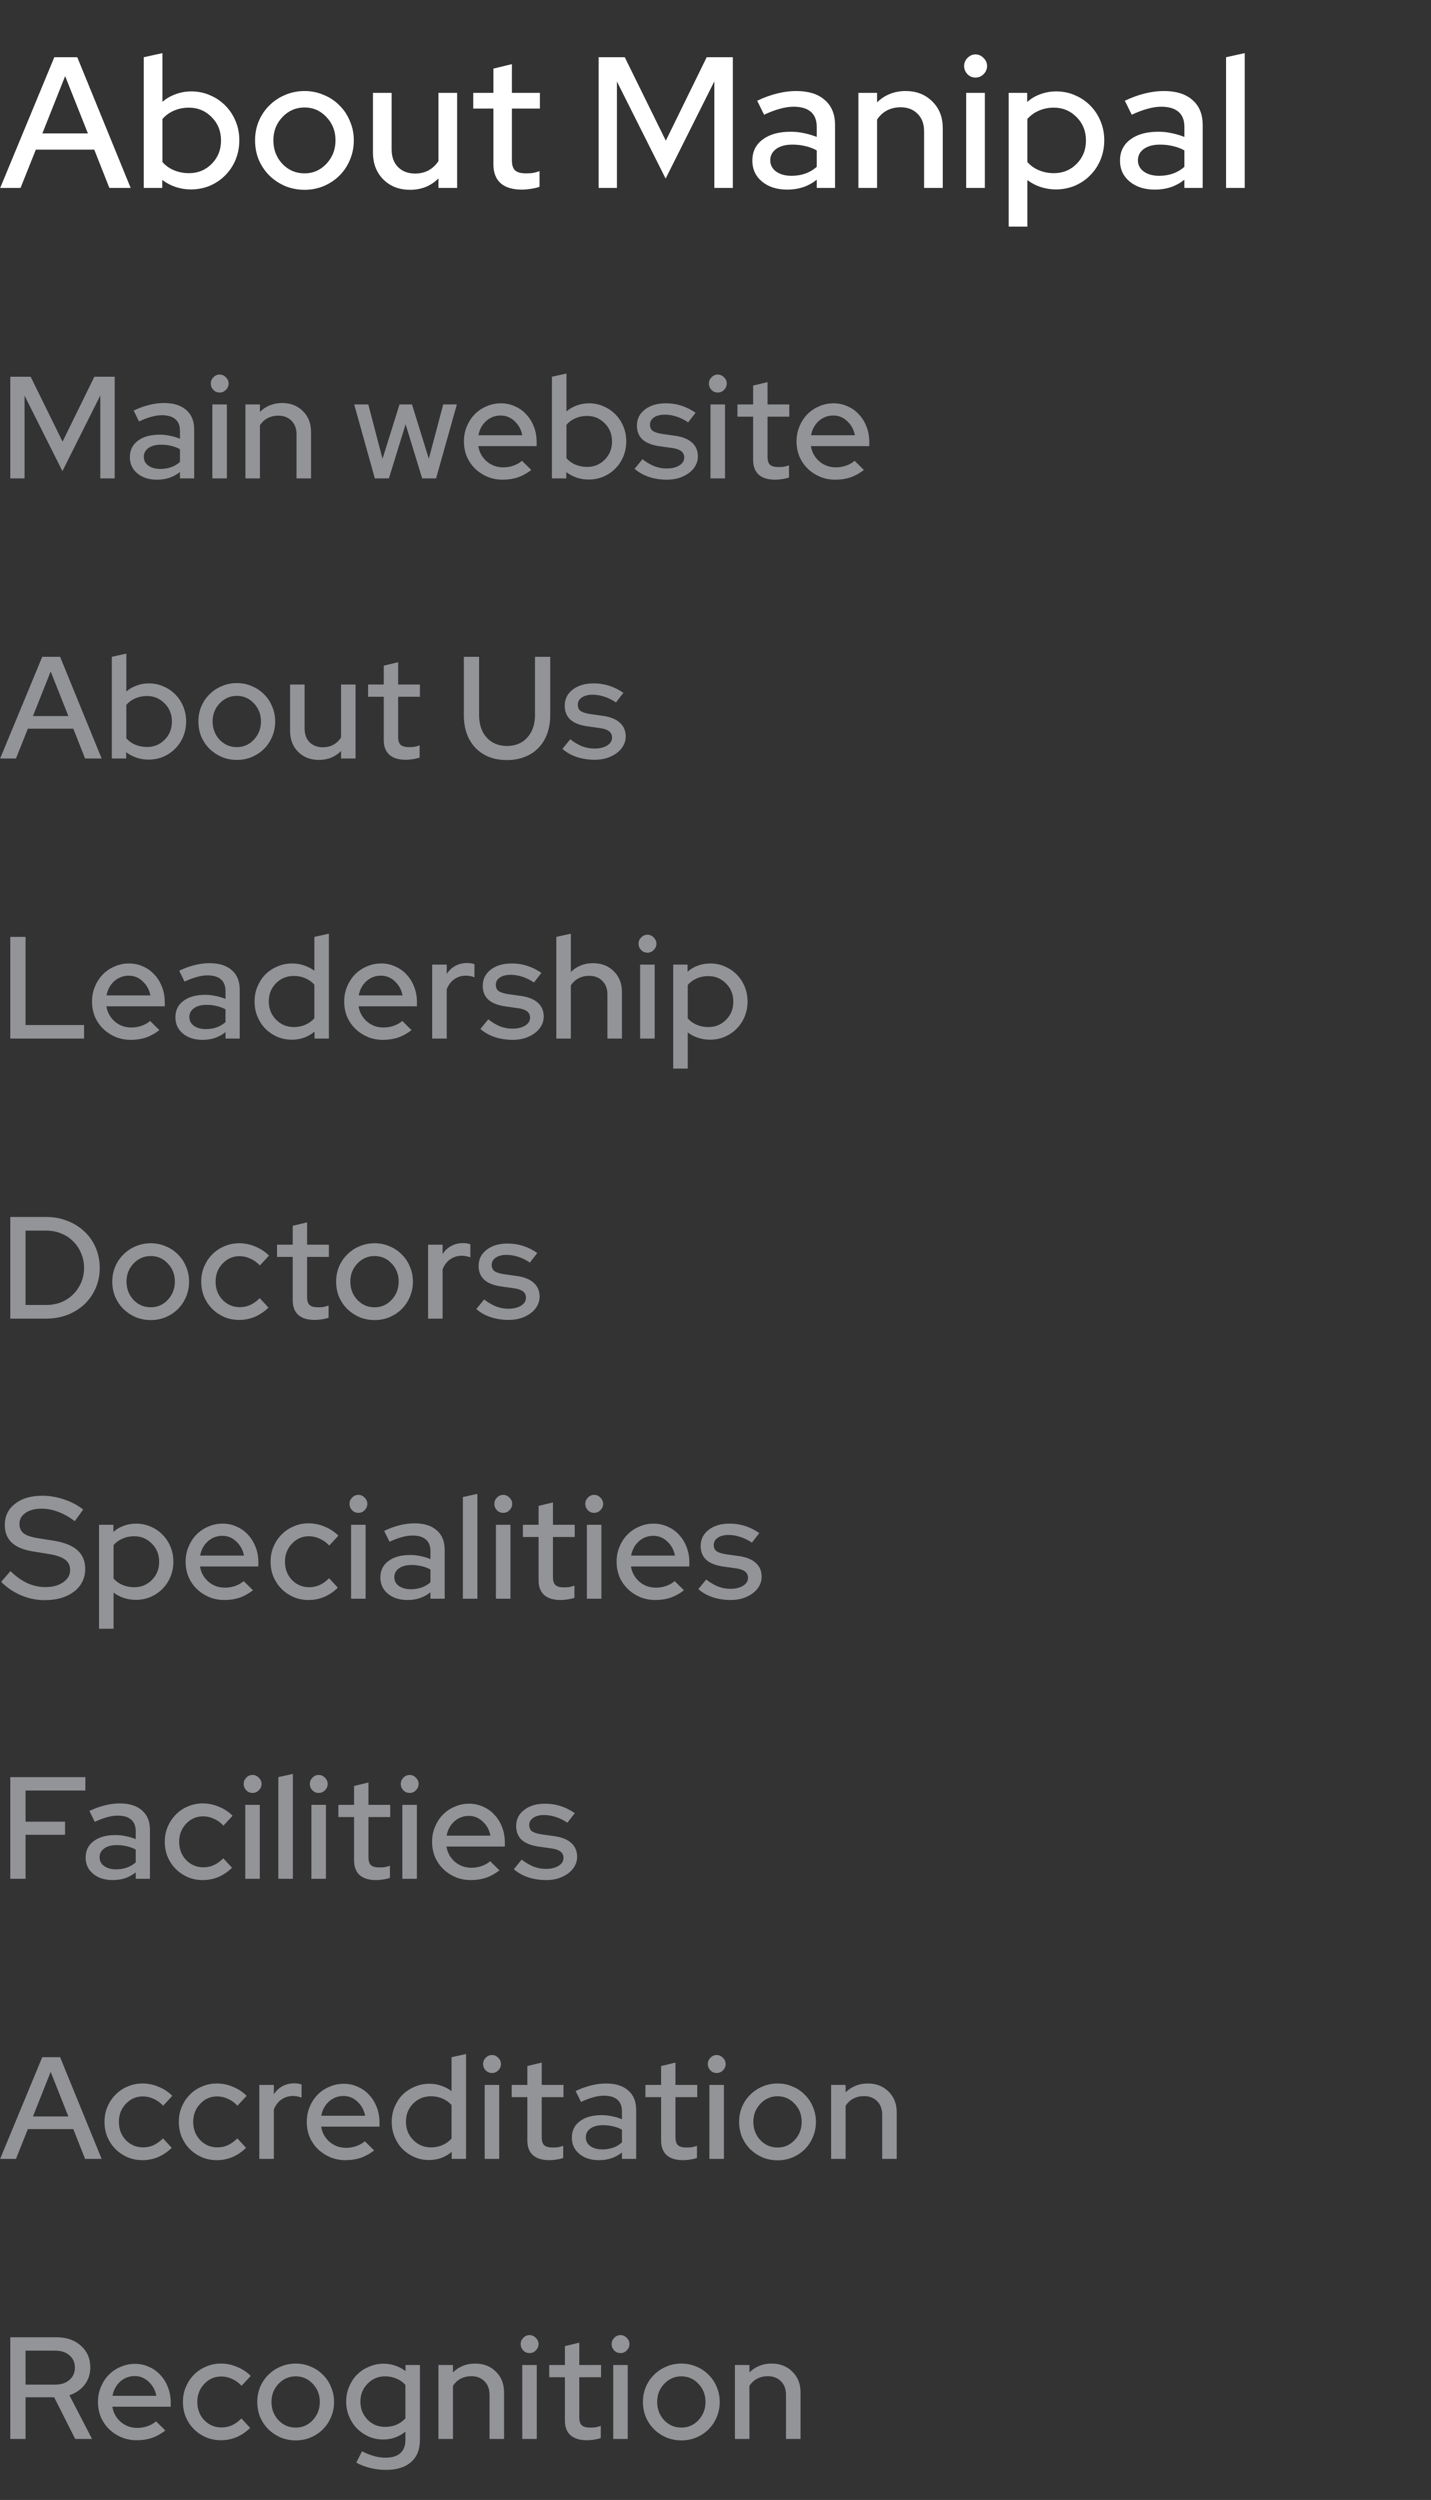 <svg width="138" height="241" viewBox="0 0 138 241" fill="none" xmlns="http://www.w3.org/2000/svg">
<rect x="0" y="0" width="138" height="241" fill="#333333" stroke="none"/>
<path d="M0.018 18.117L5.238 5.517H7.452L12.6 18.117H10.548L9.09 14.427H3.456L1.98 18.117H0.018ZM4.086 12.861H8.478L6.282 7.335L4.086 12.861ZM23.079 13.527C23.079 14.187 22.959 14.811 22.719 15.399C22.479 15.975 22.149 16.473 21.729 16.893C21.321 17.313 20.829 17.649 20.253 17.901C19.677 18.141 19.065 18.261 18.417 18.261C17.901 18.261 17.409 18.183 16.941 18.027C16.473 17.871 16.041 17.643 15.645 17.343V18.117H13.863V5.517L15.663 5.121V9.819C16.035 9.495 16.461 9.249 16.941 9.081C17.421 8.901 17.925 8.811 18.453 8.811C19.101 8.811 19.707 8.937 20.271 9.189C20.835 9.429 21.321 9.759 21.729 10.179C22.149 10.599 22.479 11.097 22.719 11.673C22.959 12.249 23.079 12.867 23.079 13.527ZM18.219 10.377C17.703 10.377 17.223 10.473 16.779 10.665C16.335 10.857 15.963 11.127 15.663 11.475V15.615C15.951 15.951 16.317 16.215 16.761 16.407C17.217 16.599 17.703 16.695 18.219 16.695C19.095 16.695 19.827 16.395 20.415 15.795C21.015 15.195 21.315 14.445 21.315 13.545C21.315 12.645 21.015 11.895 20.415 11.295C19.815 10.683 19.083 10.377 18.219 10.377ZM24.598 13.527C24.598 12.867 24.718 12.249 24.958 11.673C25.21 11.085 25.552 10.581 25.984 10.161C26.416 9.729 26.92 9.393 27.496 9.153C28.084 8.901 28.708 8.775 29.368 8.775C30.028 8.775 30.646 8.901 31.222 9.153C31.81 9.393 32.314 9.729 32.734 10.161C33.166 10.581 33.502 11.085 33.742 11.673C33.994 12.249 34.12 12.867 34.12 13.527C34.12 14.199 33.994 14.829 33.742 15.417C33.502 15.993 33.166 16.497 32.734 16.929C32.314 17.349 31.81 17.685 31.222 17.937C30.646 18.177 30.028 18.297 29.368 18.297C28.708 18.297 28.084 18.177 27.496 17.937C26.92 17.685 26.416 17.349 25.984 16.929C25.552 16.497 25.21 15.993 24.958 15.417C24.718 14.829 24.598 14.199 24.598 13.527ZM29.368 16.713C30.196 16.713 30.898 16.407 31.474 15.795C32.062 15.171 32.356 14.415 32.356 13.527C32.356 12.639 32.062 11.889 31.474 11.277C30.898 10.665 30.196 10.359 29.368 10.359C28.54 10.359 27.832 10.665 27.244 11.277C26.656 11.889 26.362 12.639 26.362 13.527C26.362 14.415 26.65 15.171 27.226 15.795C27.814 16.407 28.528 16.713 29.368 16.713ZM37.766 8.955V14.391C37.766 15.111 37.97 15.681 38.378 16.101C38.798 16.521 39.35 16.731 40.034 16.731C40.514 16.731 40.946 16.629 41.33 16.425C41.714 16.209 42.032 15.909 42.284 15.525V8.955H44.084V18.117H42.284V17.199C41.924 17.559 41.51 17.835 41.042 18.027C40.586 18.207 40.082 18.297 39.53 18.297C38.486 18.297 37.628 17.961 36.956 17.289C36.296 16.617 35.966 15.753 35.966 14.697V8.955H37.766ZM47.583 15.849V10.467H45.639V8.955H47.583V6.615L49.365 6.183V8.955H52.065V10.467H49.365V15.435C49.365 15.903 49.467 16.233 49.671 16.425C49.887 16.617 50.235 16.713 50.715 16.713C50.967 16.713 51.189 16.701 51.381 16.677C51.585 16.641 51.801 16.581 52.029 16.497V18.009C51.789 18.093 51.507 18.159 51.183 18.207C50.871 18.255 50.583 18.279 50.319 18.279C49.431 18.279 48.753 18.075 48.285 17.667C47.817 17.247 47.583 16.641 47.583 15.849ZM64.191 17.217L59.493 7.857V18.117H57.729V5.517H60.249L64.209 13.563L68.151 5.517H70.671V18.117H68.889V7.839L64.191 17.217ZM75.919 18.279C74.923 18.279 74.113 18.021 73.489 17.505C72.865 16.989 72.553 16.317 72.553 15.489C72.553 14.625 72.883 13.947 73.543 13.455C74.203 12.951 75.109 12.699 76.261 12.699C76.705 12.699 77.137 12.747 77.557 12.843C77.977 12.927 78.379 13.047 78.763 13.203V12.231C78.763 11.583 78.571 11.097 78.187 10.773C77.803 10.449 77.251 10.287 76.531 10.287C76.111 10.287 75.673 10.353 75.217 10.485C74.761 10.605 74.251 10.797 73.687 11.061L73.021 9.711C73.705 9.387 74.353 9.153 74.965 9.009C75.577 8.853 76.183 8.775 76.783 8.775C77.971 8.775 78.889 9.063 79.537 9.639C80.197 10.203 80.527 11.007 80.527 12.051V18.117H78.763V17.325C78.355 17.649 77.917 17.889 77.449 18.045C76.981 18.201 76.471 18.279 75.919 18.279ZM74.281 15.453C74.281 15.897 74.467 16.257 74.839 16.533C75.223 16.809 75.721 16.947 76.333 16.947C76.813 16.947 77.257 16.875 77.665 16.731C78.073 16.587 78.439 16.371 78.763 16.083V14.499C78.415 14.307 78.049 14.169 77.665 14.085C77.281 13.989 76.861 13.941 76.405 13.941C75.757 13.941 75.241 14.079 74.857 14.355C74.473 14.631 74.281 14.997 74.281 15.453ZM82.781 18.117V8.955H84.581V9.873C84.941 9.513 85.349 9.243 85.805 9.063C86.273 8.871 86.783 8.775 87.335 8.775C88.379 8.775 89.237 9.111 89.909 9.783C90.581 10.443 90.917 11.301 90.917 12.357V18.117H89.117V12.663C89.117 11.943 88.907 11.379 88.487 10.971C88.079 10.551 87.533 10.341 86.849 10.341C86.369 10.341 85.931 10.443 85.535 10.647C85.151 10.851 84.833 11.145 84.581 11.529V18.117H82.781ZM94.074 7.479C93.774 7.479 93.516 7.371 93.3 7.155C93.084 6.927 92.976 6.663 92.976 6.363C92.976 6.063 93.084 5.805 93.3 5.589C93.516 5.361 93.774 5.247 94.074 5.247C94.374 5.247 94.632 5.361 94.848 5.589C95.076 5.805 95.19 6.063 95.19 6.363C95.19 6.663 95.076 6.927 94.848 7.155C94.632 7.371 94.374 7.479 94.074 7.479ZM94.974 8.955V18.117H93.174V8.955H94.974ZM97.274 21.843V8.955H99.056V9.837C99.428 9.501 99.854 9.249 100.334 9.081C100.814 8.901 101.324 8.811 101.864 8.811C102.512 8.811 103.118 8.937 103.682 9.189C104.246 9.429 104.732 9.759 105.14 10.179C105.56 10.599 105.89 11.097 106.13 11.673C106.37 12.249 106.49 12.867 106.49 13.527C106.49 14.187 106.37 14.811 106.13 15.399C105.89 15.975 105.56 16.473 105.14 16.893C104.732 17.313 104.24 17.649 103.664 17.901C103.088 18.141 102.476 18.261 101.828 18.261C101.324 18.261 100.832 18.183 100.352 18.027C99.884 17.871 99.458 17.649 99.074 17.361V21.843H97.274ZM101.63 10.377C101.114 10.377 100.634 10.473 100.19 10.665C99.746 10.857 99.374 11.127 99.074 11.475V15.615C99.362 15.951 99.728 16.215 100.172 16.407C100.628 16.599 101.114 16.695 101.63 16.695C102.506 16.695 103.238 16.395 103.826 15.795C104.426 15.195 104.726 14.445 104.726 13.545C104.726 12.645 104.426 11.895 103.826 11.295C103.226 10.683 102.494 10.377 101.63 10.377ZM111.374 18.279C110.378 18.279 109.568 18.021 108.944 17.505C108.32 16.989 108.008 16.317 108.008 15.489C108.008 14.625 108.338 13.947 108.998 13.455C109.658 12.951 110.564 12.699 111.716 12.699C112.16 12.699 112.592 12.747 113.012 12.843C113.432 12.927 113.834 13.047 114.218 13.203V12.231C114.218 11.583 114.026 11.097 113.642 10.773C113.258 10.449 112.706 10.287 111.986 10.287C111.566 10.287 111.128 10.353 110.672 10.485C110.216 10.605 109.706 10.797 109.142 11.061L108.476 9.711C109.16 9.387 109.808 9.153 110.42 9.009C111.032 8.853 111.638 8.775 112.238 8.775C113.426 8.775 114.344 9.063 114.992 9.639C115.652 10.203 115.982 11.007 115.982 12.051V18.117H114.218V17.325C113.81 17.649 113.372 17.889 112.904 18.045C112.436 18.201 111.926 18.279 111.374 18.279ZM109.736 15.453C109.736 15.897 109.922 16.257 110.294 16.533C110.678 16.809 111.176 16.947 111.788 16.947C112.268 16.947 112.712 16.875 113.12 16.731C113.528 16.587 113.894 16.371 114.218 16.083V14.499C113.87 14.307 113.504 14.169 113.12 14.085C112.736 13.989 112.316 13.941 111.86 13.941C111.212 13.941 110.696 14.079 110.312 14.355C109.928 14.631 109.736 14.997 109.736 15.453ZM120.036 5.121V18.117H118.236V5.517L120.036 5.121Z" fill="white"/>
<path opacity="0.5" d="M6.02 45.417L2.366 38.137V46.117H0.994V36.317H2.954L6.034 42.575L9.1 36.317H11.06V46.117H9.674V38.123L6.02 45.417ZM15.142 46.243C14.367 46.243 13.737 46.042 13.252 45.641C12.767 45.239 12.524 44.717 12.524 44.073C12.524 43.401 12.78 42.873 13.294 42.491C13.807 42.099 14.512 41.903 15.408 41.903C15.753 41.903 16.089 41.94 16.416 42.015C16.742 42.08 17.055 42.173 17.354 42.295V41.539C17.354 41.035 17.204 40.657 16.906 40.405C16.607 40.153 16.178 40.027 15.618 40.027C15.291 40.027 14.95 40.078 14.596 40.181C14.241 40.274 13.845 40.423 13.406 40.629L12.888 39.579C13.42 39.327 13.924 39.145 14.4 39.033C14.876 38.911 15.347 38.851 15.814 38.851C16.738 38.851 17.452 39.075 17.956 39.523C18.469 39.961 18.726 40.587 18.726 41.399V46.117H17.354V45.501C17.037 45.753 16.696 45.939 16.332 46.061C15.968 46.182 15.571 46.243 15.142 46.243ZM13.868 44.045C13.868 44.39 14.012 44.67 14.302 44.885C14.601 45.099 14.988 45.207 15.464 45.207C15.837 45.207 16.183 45.151 16.5 45.039C16.817 44.927 17.102 44.759 17.354 44.535V43.303C17.083 43.153 16.799 43.046 16.5 42.981C16.201 42.906 15.874 42.869 15.52 42.869C15.016 42.869 14.614 42.976 14.316 43.191C14.017 43.405 13.868 43.69 13.868 44.045ZM21.179 37.843C20.946 37.843 20.745 37.759 20.577 37.591C20.409 37.413 20.325 37.208 20.325 36.975C20.325 36.741 20.409 36.541 20.577 36.373C20.745 36.195 20.946 36.107 21.179 36.107C21.412 36.107 21.613 36.195 21.781 36.373C21.958 36.541 22.047 36.741 22.047 36.975C22.047 37.208 21.958 37.413 21.781 37.591C21.613 37.759 21.412 37.843 21.179 37.843ZM21.879 38.991V46.117H20.479V38.991H21.879ZM23.668 46.117V38.991H25.068V39.705C25.348 39.425 25.665 39.215 26.02 39.075C26.384 38.925 26.78 38.851 27.21 38.851C28.022 38.851 28.689 39.112 29.212 39.635C29.735 40.148 29.996 40.815 29.996 41.637V46.117H28.596V41.875C28.596 41.315 28.433 40.876 28.106 40.559C27.788 40.232 27.364 40.069 26.832 40.069C26.459 40.069 26.118 40.148 25.81 40.307C25.511 40.465 25.264 40.694 25.068 40.993V46.117H23.668ZM37.505 46.117H36.147L34.159 38.991H35.517L36.889 44.227L38.527 38.991H39.731L41.355 44.227L42.741 38.991H44.057L42.055 46.117H40.711L39.115 40.895L37.505 46.117ZM51.234 45.305C50.824 45.622 50.395 45.86 49.947 46.019C49.498 46.168 49.008 46.243 48.477 46.243C47.954 46.243 47.464 46.149 47.007 45.963C46.549 45.767 46.153 45.505 45.816 45.179C45.48 44.852 45.215 44.465 45.019 44.017C44.832 43.559 44.739 43.069 44.739 42.547C44.739 42.033 44.832 41.553 45.019 41.105C45.205 40.657 45.457 40.269 45.775 39.943C46.092 39.616 46.47 39.359 46.908 39.173C47.347 38.977 47.814 38.879 48.309 38.879C48.794 38.879 49.246 38.977 49.666 39.173C50.096 39.359 50.46 39.621 50.758 39.957C51.066 40.283 51.309 40.675 51.486 41.133C51.664 41.59 51.752 42.08 51.752 42.603V43.009H46.124C46.218 43.597 46.489 44.087 46.937 44.479C47.385 44.861 47.916 45.053 48.532 45.053C48.878 45.053 49.209 44.997 49.526 44.885C49.844 44.773 50.114 44.619 50.339 44.423L51.234 45.305ZM48.281 40.055C47.748 40.055 47.282 40.232 46.88 40.587C46.489 40.941 46.241 41.399 46.139 41.959H50.367C50.264 41.417 50.017 40.965 49.624 40.601C49.242 40.237 48.794 40.055 48.281 40.055ZM60.394 42.547C60.394 43.06 60.301 43.545 60.114 44.003C59.927 44.451 59.671 44.838 59.344 45.165C59.027 45.491 58.644 45.753 58.196 45.949C57.748 46.135 57.272 46.229 56.768 46.229C56.367 46.229 55.984 46.168 55.62 46.047C55.256 45.925 54.92 45.748 54.612 45.515V46.117H53.226V36.317L54.626 36.009V39.663C54.915 39.411 55.247 39.219 55.62 39.089C55.993 38.949 56.385 38.879 56.796 38.879C57.3 38.879 57.771 38.977 58.21 39.173C58.649 39.359 59.027 39.616 59.344 39.943C59.671 40.269 59.927 40.657 60.114 41.105C60.301 41.553 60.394 42.033 60.394 42.547ZM56.614 40.097C56.213 40.097 55.839 40.171 55.494 40.321C55.149 40.47 54.859 40.68 54.626 40.951V44.171C54.85 44.432 55.135 44.637 55.48 44.787C55.835 44.936 56.213 45.011 56.614 45.011C57.295 45.011 57.865 44.777 58.322 44.311C58.789 43.844 59.022 43.261 59.022 42.561C59.022 41.861 58.789 41.277 58.322 40.811C57.855 40.335 57.286 40.097 56.614 40.097ZM61.198 45.193L61.954 44.269C62.327 44.558 62.705 44.782 63.088 44.941C63.48 45.09 63.877 45.165 64.278 45.165C64.782 45.165 65.192 45.067 65.51 44.871C65.827 44.675 65.986 44.418 65.986 44.101C65.986 43.849 65.892 43.648 65.706 43.499C65.519 43.349 65.23 43.247 64.838 43.191L63.55 43.009C62.85 42.906 62.318 42.691 61.954 42.365C61.599 42.029 61.422 41.585 61.422 41.035C61.422 40.391 61.678 39.873 62.192 39.481C62.705 39.079 63.377 38.879 64.208 38.879C64.731 38.879 65.225 38.953 65.692 39.103C66.168 39.252 66.63 39.481 67.078 39.789L66.364 40.713C65.972 40.451 65.589 40.265 65.216 40.153C64.852 40.031 64.483 39.971 64.11 39.971C63.681 39.971 63.335 40.059 63.074 40.237C62.812 40.414 62.682 40.647 62.682 40.937C62.682 41.198 62.77 41.399 62.948 41.539C63.135 41.669 63.438 41.767 63.858 41.833L65.146 42.015C65.846 42.117 66.378 42.337 66.742 42.673C67.115 43.009 67.302 43.452 67.302 44.003C67.302 44.32 67.222 44.619 67.064 44.899C66.915 45.169 66.704 45.403 66.434 45.599C66.172 45.795 65.86 45.953 65.496 46.075C65.132 46.187 64.74 46.243 64.32 46.243C63.704 46.243 63.125 46.154 62.584 45.977C62.052 45.799 61.59 45.538 61.198 45.193ZM69.218 37.843C68.984 37.843 68.784 37.759 68.616 37.591C68.448 37.413 68.364 37.208 68.364 36.975C68.364 36.741 68.448 36.541 68.616 36.373C68.784 36.195 68.984 36.107 69.218 36.107C69.451 36.107 69.652 36.195 69.82 36.373C69.997 36.541 70.086 36.741 70.086 36.975C70.086 37.208 69.997 37.413 69.82 37.591C69.652 37.759 69.451 37.843 69.218 37.843ZM69.918 38.991V46.117H68.518V38.991H69.918ZM72.63 44.353V40.167H71.118V38.991H72.63V37.171L74.016 36.835V38.991H76.117V40.167H74.016V44.031C74.016 44.395 74.096 44.651 74.254 44.801C74.422 44.95 74.693 45.025 75.067 45.025C75.263 45.025 75.435 45.015 75.585 44.997C75.743 44.969 75.911 44.922 76.088 44.857V46.033C75.902 46.098 75.683 46.149 75.43 46.187C75.188 46.224 74.964 46.243 74.758 46.243C74.068 46.243 73.54 46.084 73.177 45.767C72.812 45.44 72.63 44.969 72.63 44.353ZM83.311 45.305C82.901 45.622 82.472 45.86 82.023 46.019C81.576 46.168 81.085 46.243 80.553 46.243C80.031 46.243 79.541 46.149 79.084 45.963C78.626 45.767 78.23 45.505 77.894 45.179C77.558 44.852 77.291 44.465 77.096 44.017C76.909 43.559 76.816 43.069 76.816 42.547C76.816 42.033 76.909 41.553 77.096 41.105C77.282 40.657 77.534 40.269 77.852 39.943C78.169 39.616 78.547 39.359 78.986 39.173C79.424 38.977 79.891 38.879 80.385 38.879C80.871 38.879 81.323 38.977 81.743 39.173C82.173 39.359 82.537 39.621 82.835 39.957C83.144 40.283 83.386 40.675 83.564 41.133C83.741 41.59 83.829 42.08 83.829 42.603V43.009H78.201C78.295 43.597 78.566 44.087 79.013 44.479C79.462 44.861 79.993 45.053 80.609 45.053C80.955 45.053 81.286 44.997 81.603 44.885C81.921 44.773 82.192 44.619 82.415 44.423L83.311 45.305ZM80.358 40.055C79.826 40.055 79.359 40.232 78.957 40.587C78.566 40.941 78.318 41.399 78.216 41.959H82.444C82.341 41.417 82.094 40.965 81.701 40.601C81.319 40.237 80.871 40.055 80.358 40.055Z" fill="#F4F7FD"/>
<path opacity="0.5" d="M0.014 73.117L4.074 63.317H5.796L9.8 73.117H8.204L7.07 70.247H2.688L1.54 73.117H0.014ZM3.178 69.029H6.594L4.886 64.731L3.178 69.029ZM17.95 69.547C17.95 70.06 17.857 70.545 17.67 71.003C17.484 71.451 17.227 71.838 16.9 72.165C16.583 72.491 16.2 72.753 15.752 72.949C15.304 73.135 14.828 73.229 14.324 73.229C13.923 73.229 13.54 73.168 13.176 73.047C12.812 72.925 12.476 72.748 12.168 72.515V73.117H10.782V63.317L12.182 63.009V66.663C12.472 66.411 12.803 66.219 13.176 66.089C13.55 65.949 13.942 65.879 14.352 65.879C14.856 65.879 15.328 65.977 15.766 66.173C16.205 66.359 16.583 66.616 16.9 66.943C17.227 67.269 17.484 67.657 17.67 68.105C17.857 68.553 17.95 69.033 17.95 69.547ZM14.17 67.097C13.769 67.097 13.396 67.171 13.05 67.321C12.705 67.47 12.416 67.68 12.182 67.951V71.171C12.406 71.432 12.691 71.637 13.036 71.787C13.391 71.936 13.769 72.011 14.17 72.011C14.852 72.011 15.421 71.777 15.878 71.311C16.345 70.844 16.578 70.261 16.578 69.561C16.578 68.861 16.345 68.277 15.878 67.811C15.412 67.335 14.842 67.097 14.17 67.097ZM19.132 69.547C19.132 69.033 19.225 68.553 19.412 68.105C19.608 67.647 19.874 67.255 20.21 66.929C20.546 66.593 20.938 66.331 21.386 66.145C21.843 65.949 22.328 65.851 22.842 65.851C23.355 65.851 23.836 65.949 24.284 66.145C24.741 66.331 25.133 66.593 25.46 66.929C25.796 67.255 26.057 67.647 26.244 68.105C26.44 68.553 26.538 69.033 26.538 69.547C26.538 70.069 26.44 70.559 26.244 71.017C26.057 71.465 25.796 71.857 25.46 72.193C25.133 72.519 24.741 72.781 24.284 72.977C23.836 73.163 23.355 73.257 22.842 73.257C22.328 73.257 21.843 73.163 21.386 72.977C20.938 72.781 20.546 72.519 20.21 72.193C19.874 71.857 19.608 71.465 19.412 71.017C19.225 70.559 19.132 70.069 19.132 69.547ZM22.842 72.025C23.486 72.025 24.032 71.787 24.48 71.311C24.937 70.825 25.166 70.237 25.166 69.547C25.166 68.856 24.937 68.273 24.48 67.797C24.032 67.321 23.486 67.083 22.842 67.083C22.198 67.083 21.647 67.321 21.19 67.797C20.732 68.273 20.504 68.856 20.504 69.547C20.504 70.237 20.728 70.825 21.176 71.311C21.633 71.787 22.188 72.025 22.842 72.025ZM29.374 65.991V70.219C29.374 70.779 29.532 71.222 29.85 71.549C30.177 71.875 30.606 72.039 31.138 72.039C31.511 72.039 31.847 71.959 32.146 71.801C32.444 71.633 32.692 71.399 32.888 71.101V65.991H34.288V73.117H32.888V72.403C32.608 72.683 32.286 72.897 31.922 73.047C31.567 73.187 31.175 73.257 30.746 73.257C29.934 73.257 29.267 72.995 28.744 72.473C28.23 71.95 27.974 71.278 27.974 70.457V65.991H29.374ZM37.009 71.353V67.167H35.497V65.991H37.009V64.171L38.395 63.835V65.991H40.495V67.167H38.395V71.031C38.395 71.395 38.475 71.651 38.633 71.801C38.801 71.95 39.072 72.025 39.445 72.025C39.641 72.025 39.814 72.015 39.963 71.997C40.122 71.969 40.29 71.922 40.467 71.857V73.033C40.281 73.098 40.061 73.149 39.809 73.187C39.567 73.224 39.343 73.243 39.137 73.243C38.447 73.243 37.919 73.084 37.555 72.767C37.191 72.44 37.009 71.969 37.009 71.353ZM53.062 68.931C53.062 69.593 52.964 70.195 52.768 70.737C52.572 71.269 52.292 71.721 51.928 72.095C51.574 72.468 51.135 72.757 50.612 72.963C50.099 73.168 49.525 73.271 48.89 73.271C47.621 73.271 46.608 72.879 45.852 72.095C45.106 71.311 44.732 70.256 44.732 68.931V63.317H46.202V68.931C46.202 69.836 46.445 70.559 46.93 71.101C47.425 71.642 48.078 71.913 48.89 71.913C49.712 71.913 50.365 71.642 50.85 71.101C51.345 70.559 51.592 69.836 51.592 68.931V63.317H53.062V68.931ZM54.236 72.193L54.992 71.269C55.365 71.558 55.743 71.782 56.126 71.941C56.518 72.09 56.914 72.165 57.316 72.165C57.82 72.165 58.23 72.067 58.548 71.871C58.865 71.675 59.024 71.418 59.024 71.101C59.024 70.849 58.93 70.648 58.744 70.499C58.557 70.349 58.268 70.247 57.876 70.191L56.588 70.009C55.888 69.906 55.356 69.691 54.992 69.365C54.637 69.029 54.46 68.585 54.46 68.035C54.46 67.391 54.716 66.873 55.23 66.481C55.743 66.079 56.415 65.879 57.246 65.879C57.768 65.879 58.263 65.953 58.73 66.103C59.206 66.252 59.668 66.481 60.116 66.789L59.402 67.713C59.01 67.451 58.627 67.265 58.254 67.153C57.89 67.031 57.521 66.971 57.148 66.971C56.718 66.971 56.373 67.059 56.112 67.237C55.85 67.414 55.72 67.647 55.72 67.937C55.72 68.198 55.808 68.399 55.986 68.539C56.172 68.669 56.476 68.767 56.896 68.833L58.184 69.015C58.884 69.117 59.416 69.337 59.78 69.673C60.153 70.009 60.34 70.452 60.34 71.003C60.34 71.32 60.26 71.619 60.102 71.899C59.952 72.169 59.742 72.403 59.472 72.599C59.21 72.795 58.898 72.953 58.534 73.075C58.17 73.187 57.778 73.243 57.358 73.243C56.742 73.243 56.163 73.154 55.622 72.977C55.09 72.799 54.628 72.538 54.236 72.193Z" fill="#F4F7FD"/>
<path opacity="0.5" d="M0.994 100.117V90.317H2.464V98.815H8.106V100.117H0.994ZM15.37 99.305C14.96 99.622 14.53 99.86 14.082 100.019C13.634 100.168 13.145 100.243 12.613 100.243C12.09 100.243 11.6 100.149 11.143 99.963C10.685 99.767 10.289 99.505 9.952 99.179C9.616 98.852 9.35 98.465 9.154 98.017C8.968 97.559 8.874 97.069 8.874 96.547C8.874 96.033 8.968 95.553 9.154 95.105C9.341 94.657 9.593 94.269 9.91 93.943C10.228 93.616 10.606 93.359 11.044 93.173C11.483 92.977 11.95 92.879 12.444 92.879C12.93 92.879 13.383 92.977 13.803 93.173C14.232 93.359 14.596 93.621 14.895 93.957C15.203 94.283 15.445 94.675 15.623 95.133C15.8 95.59 15.889 96.08 15.889 96.603V97.009H10.261C10.354 97.597 10.624 98.087 11.072 98.479C11.521 98.861 12.053 99.053 12.668 99.053C13.014 99.053 13.345 98.997 13.662 98.885C13.98 98.773 14.251 98.619 14.475 98.423L15.37 99.305ZM12.416 94.055C11.884 94.055 11.418 94.232 11.017 94.587C10.624 94.941 10.377 95.399 10.274 95.959H14.502C14.4 95.417 14.152 94.965 13.761 94.601C13.378 94.237 12.93 94.055 12.416 94.055ZM19.534 100.243C18.759 100.243 18.129 100.042 17.644 99.641C17.159 99.239 16.916 98.717 16.916 98.073C16.916 97.401 17.172 96.873 17.686 96.491C18.199 96.099 18.904 95.903 19.8 95.903C20.145 95.903 20.481 95.94 20.808 96.015C21.134 96.08 21.447 96.173 21.746 96.295V95.539C21.746 95.035 21.596 94.657 21.298 94.405C20.999 94.153 20.57 94.027 20.01 94.027C19.683 94.027 19.343 94.078 18.988 94.181C18.633 94.274 18.236 94.423 17.798 94.629L17.28 93.579C17.812 93.327 18.316 93.145 18.792 93.033C19.268 92.911 19.739 92.851 20.206 92.851C21.13 92.851 21.844 93.075 22.348 93.523C22.861 93.961 23.118 94.587 23.118 95.399V100.117H21.746V99.501C21.428 99.753 21.088 99.939 20.724 100.061C20.36 100.182 19.963 100.243 19.534 100.243ZM18.26 98.045C18.26 98.39 18.404 98.67 18.694 98.885C18.992 99.099 19.38 99.207 19.856 99.207C20.229 99.207 20.575 99.151 20.892 99.039C21.209 98.927 21.494 98.759 21.746 98.535V97.303C21.475 97.153 21.191 97.046 20.892 96.981C20.593 96.906 20.267 96.869 19.912 96.869C19.408 96.869 19.006 96.976 18.708 97.191C18.409 97.405 18.26 97.69 18.26 98.045ZM30.331 100.117V99.445C30.032 99.697 29.696 99.893 29.323 100.033C28.95 100.163 28.558 100.229 28.147 100.229C27.643 100.229 27.172 100.135 26.733 99.949C26.294 99.753 25.912 99.491 25.585 99.165C25.268 98.838 25.016 98.451 24.829 98.003C24.642 97.545 24.549 97.06 24.549 96.547C24.549 96.033 24.642 95.553 24.829 95.105C25.016 94.657 25.268 94.269 25.585 93.943C25.912 93.616 26.299 93.359 26.747 93.173C27.195 92.977 27.671 92.879 28.175 92.879C28.567 92.879 28.945 92.939 29.309 93.061C29.673 93.182 30.009 93.355 30.317 93.579V90.317L31.717 90.009V100.117H30.331ZM25.921 96.533C25.921 97.233 26.154 97.821 26.621 98.297C27.088 98.773 27.662 99.011 28.343 99.011C28.744 99.011 29.113 98.936 29.449 98.787C29.794 98.637 30.084 98.427 30.317 98.157V94.923C30.084 94.661 29.794 94.456 29.449 94.307C29.104 94.157 28.735 94.083 28.343 94.083C27.662 94.083 27.088 94.316 26.621 94.783C26.154 95.249 25.921 95.833 25.921 96.533ZM39.689 99.305C39.278 99.622 38.849 99.86 38.401 100.019C37.953 100.168 37.463 100.243 36.931 100.243C36.408 100.243 35.918 100.149 35.461 99.963C35.004 99.767 34.607 99.505 34.271 99.179C33.935 98.852 33.669 98.465 33.473 98.017C33.286 97.559 33.193 97.069 33.193 96.547C33.193 96.033 33.286 95.553 33.473 95.105C33.66 94.657 33.912 94.269 34.229 93.943C34.546 93.616 34.924 93.359 35.363 93.173C35.802 92.977 36.268 92.879 36.763 92.879C37.248 92.879 37.701 92.977 38.121 93.173C38.55 93.359 38.914 93.621 39.213 93.957C39.521 94.283 39.764 94.675 39.941 95.133C40.118 95.59 40.207 96.08 40.207 96.603V97.009H34.579C34.672 97.597 34.943 98.087 35.391 98.479C35.839 98.861 36.371 99.053 36.987 99.053C37.332 99.053 37.664 98.997 37.981 98.885C38.298 98.773 38.569 98.619 38.793 98.423L39.689 99.305ZM36.735 94.055C36.203 94.055 35.736 94.232 35.335 94.587C34.943 94.941 34.696 95.399 34.593 95.959H38.821C38.718 95.417 38.471 94.965 38.079 94.601C37.696 94.237 37.248 94.055 36.735 94.055ZM41.68 100.117V92.991H43.08V93.901C43.295 93.555 43.57 93.294 43.906 93.117C44.242 92.93 44.62 92.837 45.04 92.837C45.19 92.837 45.32 92.846 45.432 92.865C45.544 92.883 45.652 92.911 45.754 92.949V94.209C45.624 94.162 45.488 94.125 45.348 94.097C45.208 94.069 45.068 94.055 44.928 94.055C44.518 94.055 44.149 94.167 43.822 94.391C43.505 94.605 43.258 94.927 43.08 95.357V100.117H41.68ZM46.33 99.193L47.086 98.269C47.459 98.558 47.837 98.782 48.22 98.941C48.612 99.09 49.009 99.165 49.41 99.165C49.914 99.165 50.325 99.067 50.642 98.871C50.959 98.675 51.118 98.418 51.118 98.101C51.118 97.849 51.025 97.648 50.838 97.499C50.651 97.349 50.362 97.247 49.97 97.191L48.682 97.009C47.982 96.906 47.45 96.691 47.086 96.365C46.731 96.029 46.554 95.585 46.554 95.035C46.554 94.391 46.811 93.873 47.324 93.481C47.837 93.079 48.509 92.879 49.34 92.879C49.863 92.879 50.357 92.953 50.824 93.103C51.3 93.252 51.762 93.481 52.21 93.789L51.496 94.713C51.104 94.451 50.721 94.265 50.348 94.153C49.984 94.031 49.615 93.971 49.242 93.971C48.813 93.971 48.467 94.059 48.206 94.237C47.945 94.414 47.814 94.647 47.814 94.937C47.814 95.198 47.903 95.399 48.08 95.539C48.267 95.669 48.57 95.767 48.99 95.833L50.278 96.015C50.978 96.117 51.51 96.337 51.874 96.673C52.247 97.009 52.434 97.452 52.434 98.003C52.434 98.32 52.355 98.619 52.196 98.899C52.047 99.169 51.837 99.403 51.566 99.599C51.305 99.795 50.992 99.953 50.628 100.075C50.264 100.187 49.872 100.243 49.452 100.243C48.836 100.243 48.257 100.154 47.716 99.977C47.184 99.799 46.722 99.538 46.33 99.193ZM53.65 100.117V90.317L55.05 90.009V93.705C55.33 93.425 55.647 93.215 56.002 93.075C56.366 92.925 56.762 92.851 57.192 92.851C58.004 92.851 58.671 93.112 59.194 93.635C59.716 94.148 59.978 94.815 59.978 95.637V100.117H58.578V95.875C58.578 95.315 58.414 94.876 58.088 94.559C57.77 94.232 57.346 94.069 56.814 94.069C56.44 94.069 56.1 94.148 55.792 94.307C55.493 94.465 55.246 94.694 55.05 94.993V100.117H53.65ZM62.433 91.843C62.2 91.843 61.999 91.759 61.831 91.591C61.663 91.413 61.579 91.208 61.579 90.975C61.579 90.741 61.663 90.541 61.831 90.373C61.999 90.195 62.2 90.107 62.433 90.107C62.666 90.107 62.867 90.195 63.035 90.373C63.212 90.541 63.301 90.741 63.301 90.975C63.301 91.208 63.212 91.413 63.035 91.591C62.867 91.759 62.666 91.843 62.433 91.843ZM63.133 92.991V100.117H61.733V92.991H63.133ZM64.922 103.015V92.991H66.308V93.677C66.597 93.415 66.929 93.219 67.302 93.089C67.675 92.949 68.072 92.879 68.492 92.879C68.996 92.879 69.467 92.977 69.906 93.173C70.345 93.359 70.723 93.616 71.04 93.943C71.367 94.269 71.623 94.657 71.81 95.105C71.997 95.553 72.09 96.033 72.09 96.547C72.09 97.06 71.997 97.545 71.81 98.003C71.623 98.451 71.367 98.838 71.04 99.165C70.723 99.491 70.34 99.753 69.892 99.949C69.444 100.135 68.968 100.229 68.464 100.229C68.072 100.229 67.689 100.168 67.316 100.047C66.952 99.925 66.621 99.753 66.322 99.529V103.015H64.922ZM68.31 94.097C67.909 94.097 67.535 94.171 67.19 94.321C66.845 94.47 66.555 94.68 66.322 94.951V98.171C66.546 98.432 66.831 98.637 67.176 98.787C67.531 98.936 67.909 99.011 68.31 99.011C68.991 99.011 69.561 98.777 70.018 98.311C70.485 97.844 70.718 97.261 70.718 96.561C70.718 95.861 70.485 95.277 70.018 94.811C69.551 94.335 68.982 94.097 68.31 94.097Z" fill="#F4F7FD"/>
<path opacity="0.5" d="M0.994 127.117V117.317H4.452C5.189 117.317 5.871 117.443 6.496 117.695C7.131 117.937 7.677 118.278 8.134 118.717C8.601 119.146 8.965 119.664 9.226 120.271C9.487 120.877 9.618 121.531 9.618 122.231C9.618 122.931 9.487 123.579 9.226 124.177C8.965 124.774 8.605 125.292 8.148 125.731C7.691 126.16 7.145 126.501 6.51 126.753C5.875 126.995 5.189 127.117 4.452 127.117H0.994ZM4.48 118.633H2.464V125.801H4.48C4.984 125.801 5.46 125.712 5.908 125.535C6.356 125.348 6.739 125.096 7.056 124.779C7.383 124.452 7.639 124.074 7.826 123.645C8.013 123.206 8.106 122.735 8.106 122.231C8.106 121.727 8.013 121.255 7.826 120.817C7.639 120.369 7.383 119.986 7.056 119.669C6.739 119.342 6.356 119.09 5.908 118.913C5.46 118.726 4.984 118.633 4.48 118.633ZM10.829 123.547C10.829 123.033 10.923 122.553 11.11 122.105C11.306 121.647 11.572 121.255 11.908 120.929C12.243 120.593 12.636 120.331 13.084 120.145C13.541 119.949 14.026 119.851 14.54 119.851C15.053 119.851 15.534 119.949 15.982 120.145C16.439 120.331 16.831 120.593 17.157 120.929C17.494 121.255 17.755 121.647 17.942 122.105C18.137 122.553 18.235 123.033 18.235 123.547C18.235 124.069 18.137 124.559 17.942 125.017C17.755 125.465 17.494 125.857 17.157 126.193C16.831 126.519 16.439 126.781 15.982 126.977C15.534 127.163 15.053 127.257 14.54 127.257C14.026 127.257 13.541 127.163 13.084 126.977C12.636 126.781 12.243 126.519 11.908 126.193C11.572 125.857 11.306 125.465 11.11 125.017C10.923 124.559 10.829 124.069 10.829 123.547ZM14.54 126.025C15.184 126.025 15.729 125.787 16.177 125.311C16.635 124.825 16.863 124.237 16.863 123.547C16.863 122.856 16.635 122.273 16.177 121.797C15.729 121.321 15.184 121.083 14.54 121.083C13.896 121.083 13.345 121.321 12.887 121.797C12.43 122.273 12.201 122.856 12.201 123.547C12.201 124.237 12.425 124.825 12.873 125.311C13.331 125.787 13.886 126.025 14.54 126.025ZM23.129 126.011C23.484 126.011 23.82 125.941 24.137 125.801C24.454 125.651 24.758 125.432 25.047 125.143L25.887 126.053C25.514 126.426 25.084 126.72 24.599 126.935C24.114 127.14 23.605 127.243 23.073 127.243C22.56 127.243 22.079 127.149 21.631 126.963C21.183 126.767 20.796 126.505 20.469 126.179C20.142 125.852 19.881 125.465 19.685 125.017C19.498 124.559 19.405 124.069 19.405 123.547C19.405 123.033 19.498 122.553 19.685 122.105C19.881 121.647 20.142 121.255 20.469 120.929C20.796 120.593 21.183 120.331 21.631 120.145C22.079 119.949 22.56 119.851 23.073 119.851C23.605 119.851 24.123 119.958 24.627 120.173C25.131 120.378 25.57 120.667 25.943 121.041L25.061 121.993C24.79 121.703 24.487 121.484 24.151 121.335C23.815 121.176 23.465 121.097 23.101 121.097C22.457 121.097 21.911 121.335 21.463 121.811C21.015 122.287 20.791 122.865 20.791 123.547C20.791 124.247 21.015 124.835 21.463 125.311C21.92 125.777 22.476 126.011 23.129 126.011ZM28.229 125.353V121.167H26.717V119.991H28.229V118.171L29.615 117.835V119.991H31.715V121.167H29.615V125.031C29.615 125.395 29.694 125.651 29.853 125.801C30.021 125.95 30.291 126.025 30.665 126.025C30.861 126.025 31.033 126.015 31.183 125.997C31.341 125.969 31.509 125.922 31.687 125.857V127.033C31.5 127.098 31.281 127.149 31.029 127.187C30.786 127.224 30.562 127.243 30.357 127.243C29.666 127.243 29.139 127.084 28.775 126.767C28.411 126.44 28.229 125.969 28.229 125.353ZM32.414 123.547C32.414 123.033 32.507 122.553 32.694 122.105C32.89 121.647 33.156 121.255 33.492 120.929C33.828 120.593 34.22 120.331 34.668 120.145C35.125 119.949 35.61 119.851 36.124 119.851C36.637 119.851 37.118 119.949 37.566 120.145C38.023 120.331 38.415 120.593 38.742 120.929C39.078 121.255 39.339 121.647 39.526 122.105C39.722 122.553 39.82 123.033 39.82 123.547C39.82 124.069 39.722 124.559 39.526 125.017C39.339 125.465 39.078 125.857 38.742 126.193C38.415 126.519 38.023 126.781 37.566 126.977C37.118 127.163 36.637 127.257 36.124 127.257C35.61 127.257 35.125 127.163 34.668 126.977C34.22 126.781 33.828 126.519 33.492 126.193C33.156 125.857 32.89 125.465 32.694 125.017C32.507 124.559 32.414 124.069 32.414 123.547ZM36.124 126.025C36.768 126.025 37.314 125.787 37.762 125.311C38.219 124.825 38.448 124.237 38.448 123.547C38.448 122.856 38.219 122.273 37.762 121.797C37.314 121.321 36.768 121.083 36.124 121.083C35.48 121.083 34.929 121.321 34.472 121.797C34.014 122.273 33.786 122.856 33.786 123.547C33.786 124.237 34.01 124.825 34.458 125.311C34.915 125.787 35.47 126.025 36.124 126.025ZM41.284 127.117V119.991H42.684V120.901C42.898 120.555 43.174 120.294 43.51 120.117C43.846 119.93 44.224 119.837 44.644 119.837C44.793 119.837 44.924 119.846 45.036 119.865C45.148 119.883 45.255 119.911 45.358 119.949V121.209C45.227 121.162 45.092 121.125 44.952 121.097C44.812 121.069 44.672 121.055 44.532 121.055C44.121 121.055 43.752 121.167 43.426 121.391C43.108 121.605 42.861 121.927 42.684 122.357V127.117H41.284ZM45.934 126.193L46.69 125.269C47.063 125.558 47.441 125.782 47.824 125.941C48.215 126.09 48.612 126.165 49.014 126.165C49.517 126.165 49.928 126.067 50.245 125.871C50.563 125.675 50.721 125.418 50.721 125.101C50.721 124.849 50.628 124.648 50.441 124.499C50.255 124.349 49.965 124.247 49.574 124.191L48.285 124.009C47.586 123.906 47.053 123.691 46.69 123.365C46.335 123.029 46.157 122.585 46.157 122.035C46.157 121.391 46.414 120.873 46.928 120.481C47.441 120.079 48.113 119.879 48.944 119.879C49.466 119.879 49.961 119.953 50.428 120.103C50.904 120.252 51.365 120.481 51.813 120.789L51.099 121.713C50.708 121.451 50.325 121.265 49.952 121.153C49.587 121.031 49.219 120.971 48.846 120.971C48.416 120.971 48.071 121.059 47.809 121.237C47.548 121.414 47.417 121.647 47.417 121.937C47.417 122.198 47.506 122.399 47.684 122.539C47.87 122.669 48.173 122.767 48.593 122.833L49.882 123.015C50.581 123.117 51.114 123.337 51.477 123.673C51.851 124.009 52.038 124.452 52.038 125.003C52.038 125.32 51.958 125.619 51.8 125.899C51.65 126.169 51.44 126.403 51.169 126.599C50.908 126.795 50.596 126.953 50.231 127.075C49.867 127.187 49.475 127.243 49.056 127.243C48.44 127.243 47.861 127.154 47.319 126.977C46.788 126.799 46.325 126.538 45.934 126.193Z" fill="#F4F7FD"/>
<path opacity="0.5" d="M0.112 152.493L1.008 151.457C1.54 151.97 2.081 152.357 2.632 152.619C3.192 152.871 3.775 152.997 4.382 152.997C5.082 152.997 5.651 152.843 6.09 152.535C6.538 152.227 6.762 151.835 6.762 151.359C6.762 150.929 6.608 150.598 6.3 150.365C5.992 150.122 5.483 149.94 4.774 149.819L3.136 149.553C2.24 149.403 1.568 149.119 1.12 148.699C0.681 148.269 0.462 147.705 0.462 147.005C0.462 146.155 0.793 145.474 1.456 144.961C2.119 144.447 2.991 144.191 4.074 144.191C4.774 144.191 5.469 144.307 6.16 144.541C6.851 144.765 7.471 145.091 8.022 145.521L7.21 146.641C6.678 146.239 6.146 145.941 5.614 145.745C5.082 145.539 4.545 145.437 4.004 145.437C3.369 145.437 2.856 145.572 2.464 145.843C2.072 146.113 1.876 146.463 1.876 146.893C1.876 147.294 2.011 147.602 2.282 147.817C2.553 148.022 3.001 148.176 3.626 148.279L5.208 148.531C6.235 148.699 6.991 149.007 7.476 149.455C7.971 149.893 8.218 150.491 8.218 151.247C8.218 151.695 8.125 152.105 7.938 152.479C7.751 152.852 7.485 153.169 7.14 153.431C6.804 153.692 6.393 153.897 5.908 154.047C5.423 154.187 4.891 154.257 4.312 154.257C3.528 154.257 2.772 154.103 2.044 153.795C1.316 153.487 0.672 153.053 0.112 152.493ZM9.552 157.015V146.991H10.938V147.677C11.227 147.415 11.559 147.219 11.932 147.089C12.305 146.949 12.702 146.879 13.122 146.879C13.626 146.879 14.097 146.977 14.536 147.173C14.975 147.359 15.353 147.616 15.67 147.943C15.997 148.269 16.253 148.657 16.44 149.105C16.627 149.553 16.72 150.033 16.72 150.547C16.72 151.06 16.627 151.545 16.44 152.003C16.253 152.451 15.997 152.838 15.67 153.165C15.353 153.491 14.97 153.753 14.522 153.949C14.074 154.135 13.598 154.229 13.094 154.229C12.702 154.229 12.319 154.168 11.946 154.047C11.582 153.925 11.251 153.753 10.952 153.529V157.015H9.552ZM12.94 148.097C12.539 148.097 12.165 148.171 11.82 148.321C11.475 148.47 11.185 148.68 10.952 148.951V152.171C11.176 152.432 11.461 152.637 11.806 152.787C12.161 152.936 12.539 153.011 12.94 153.011C13.621 153.011 14.191 152.777 14.648 152.311C15.115 151.844 15.348 151.261 15.348 150.561C15.348 149.861 15.115 149.277 14.648 148.811C14.181 148.335 13.612 148.097 12.94 148.097ZM24.397 153.305C23.986 153.622 23.557 153.86 23.109 154.019C22.661 154.168 22.171 154.243 21.639 154.243C21.116 154.243 20.627 154.149 20.169 153.963C19.712 153.767 19.315 153.505 18.979 153.179C18.643 152.852 18.377 152.465 18.181 152.017C17.994 151.559 17.901 151.069 17.901 150.547C17.901 150.033 17.994 149.553 18.181 149.105C18.368 148.657 18.62 148.269 18.937 147.943C19.255 147.616 19.633 147.359 20.071 147.173C20.51 146.977 20.977 146.879 21.471 146.879C21.956 146.879 22.409 146.977 22.829 147.173C23.259 147.359 23.622 147.621 23.921 147.957C24.229 148.283 24.472 148.675 24.649 149.133C24.826 149.59 24.915 150.08 24.915 150.603V151.009H19.287C19.381 151.597 19.651 152.087 20.099 152.479C20.547 152.861 21.079 153.053 21.695 153.053C22.041 153.053 22.372 152.997 22.689 152.885C23.006 152.773 23.277 152.619 23.501 152.423L24.397 153.305ZM21.443 148.055C20.911 148.055 20.445 148.232 20.043 148.587C19.651 148.941 19.404 149.399 19.301 149.959H23.529C23.427 149.417 23.179 148.965 22.787 148.601C22.404 148.237 21.956 148.055 21.443 148.055ZM29.818 153.011C30.173 153.011 30.509 152.941 30.826 152.801C31.143 152.651 31.447 152.432 31.736 152.143L32.576 153.053C32.203 153.426 31.773 153.72 31.288 153.935C30.803 154.14 30.294 154.243 29.762 154.243C29.249 154.243 28.768 154.149 28.32 153.963C27.872 153.767 27.485 153.505 27.158 153.179C26.831 152.852 26.57 152.465 26.374 152.017C26.187 151.559 26.094 151.069 26.094 150.547C26.094 150.033 26.187 149.553 26.374 149.105C26.57 148.647 26.831 148.255 27.158 147.929C27.485 147.593 27.872 147.331 28.32 147.145C28.768 146.949 29.249 146.851 29.762 146.851C30.294 146.851 30.812 146.958 31.316 147.173C31.82 147.378 32.259 147.667 32.632 148.041L31.75 148.993C31.479 148.703 31.176 148.484 30.84 148.335C30.504 148.176 30.154 148.097 29.79 148.097C29.146 148.097 28.6 148.335 28.152 148.811C27.704 149.287 27.48 149.865 27.48 150.547C27.48 151.247 27.704 151.835 28.152 152.311C28.609 152.777 29.165 153.011 29.818 153.011ZM34.557 145.843C34.323 145.843 34.123 145.759 33.955 145.591C33.787 145.413 33.703 145.208 33.703 144.975C33.703 144.741 33.787 144.541 33.955 144.373C34.123 144.195 34.323 144.107 34.557 144.107C34.79 144.107 34.991 144.195 35.159 144.373C35.336 144.541 35.425 144.741 35.425 144.975C35.425 145.208 35.336 145.413 35.159 145.591C34.991 145.759 34.79 145.843 34.557 145.843ZM35.257 146.991V154.117H33.857V146.991H35.257ZM39.3 154.243C38.525 154.243 37.895 154.042 37.41 153.641C36.924 153.239 36.681 152.717 36.681 152.073C36.681 151.401 36.938 150.873 37.452 150.491C37.965 150.099 38.669 149.903 39.566 149.903C39.911 149.903 40.247 149.94 40.574 150.015C40.9 150.08 41.213 150.173 41.511 150.295V149.539C41.511 149.035 41.362 148.657 41.063 148.405C40.765 148.153 40.336 148.027 39.776 148.027C39.449 148.027 39.108 148.078 38.754 148.181C38.399 148.274 38.002 148.423 37.563 148.629L37.045 147.579C37.578 147.327 38.081 147.145 38.557 147.033C39.033 146.911 39.505 146.851 39.971 146.851C40.895 146.851 41.609 147.075 42.114 147.523C42.627 147.961 42.883 148.587 42.883 149.399V154.117H41.511V153.501C41.194 153.753 40.853 153.939 40.489 154.061C40.126 154.182 39.729 154.243 39.3 154.243ZM38.026 152.045C38.026 152.39 38.17 152.67 38.459 152.885C38.758 153.099 39.145 153.207 39.621 153.207C39.995 153.207 40.34 153.151 40.657 153.039C40.975 152.927 41.26 152.759 41.511 152.535V151.303C41.241 151.153 40.956 151.046 40.657 150.981C40.359 150.906 40.032 150.869 39.678 150.869C39.173 150.869 38.772 150.976 38.474 151.191C38.175 151.405 38.026 151.69 38.026 152.045ZM46.037 144.009V154.117H44.637V144.317L46.037 144.009ZM48.526 145.843C48.292 145.843 48.092 145.759 47.923 145.591C47.755 145.413 47.672 145.208 47.672 144.975C47.672 144.741 47.755 144.541 47.923 144.373C48.092 144.195 48.292 144.107 48.526 144.107C48.759 144.107 48.959 144.195 49.127 144.373C49.305 144.541 49.394 144.741 49.394 144.975C49.394 145.208 49.305 145.413 49.127 145.591C48.959 145.759 48.759 145.843 48.526 145.843ZM49.225 146.991V154.117H47.825V146.991H49.225ZM51.938 152.353V148.167H50.426V146.991H51.938V145.171L53.324 144.835V146.991H55.424V148.167H53.324V152.031C53.324 152.395 53.404 152.651 53.562 152.801C53.73 152.95 54.001 153.025 54.374 153.025C54.57 153.025 54.743 153.015 54.892 152.997C55.051 152.969 55.219 152.922 55.396 152.857V154.033C55.21 154.098 54.99 154.149 54.738 154.187C54.496 154.224 54.272 154.243 54.066 154.243C53.376 154.243 52.848 154.084 52.484 153.767C52.12 153.44 51.938 152.969 51.938 152.353ZM57.296 145.843C57.062 145.843 56.862 145.759 56.694 145.591C56.526 145.413 56.442 145.208 56.442 144.975C56.442 144.741 56.526 144.541 56.694 144.373C56.862 144.195 57.062 144.107 57.296 144.107C57.529 144.107 57.73 144.195 57.898 144.373C58.075 144.541 58.164 144.741 58.164 144.975C58.164 145.208 58.075 145.413 57.898 145.591C57.73 145.759 57.529 145.843 57.296 145.843ZM57.996 146.991V154.117H56.596V146.991H57.996ZM65.959 153.305C65.548 153.622 65.119 153.86 64.671 154.019C64.223 154.168 63.733 154.243 63.201 154.243C62.678 154.243 62.188 154.149 61.731 153.963C61.273 153.767 60.877 153.505 60.541 153.179C60.205 152.852 59.939 152.465 59.743 152.017C59.556 151.559 59.463 151.069 59.463 150.547C59.463 150.033 59.556 149.553 59.743 149.105C59.929 148.657 60.181 148.269 60.499 147.943C60.816 147.616 61.194 147.359 61.633 147.173C62.071 146.977 62.538 146.879 63.033 146.879C63.518 146.879 63.971 146.977 64.391 147.173C64.82 147.359 65.184 147.621 65.483 147.957C65.791 148.283 66.033 148.675 66.211 149.133C66.388 149.59 66.477 150.08 66.477 150.603V151.009H60.849C60.942 151.597 61.213 152.087 61.661 152.479C62.109 152.861 62.641 153.053 63.257 153.053C63.602 153.053 63.933 152.997 64.251 152.885C64.568 152.773 64.839 152.619 65.063 152.423L65.959 153.305ZM63.005 148.055C62.473 148.055 62.006 148.232 61.605 148.587C61.213 148.941 60.965 149.399 60.863 149.959H65.091C64.988 149.417 64.741 148.965 64.349 148.601C63.966 148.237 63.518 148.055 63.005 148.055ZM67.346 153.193L68.102 152.269C68.476 152.558 68.854 152.782 69.236 152.941C69.628 153.09 70.025 153.165 70.426 153.165C70.93 153.165 71.341 153.067 71.658 152.871C71.976 152.675 72.134 152.418 72.134 152.101C72.134 151.849 72.041 151.648 71.854 151.499C71.668 151.349 71.378 151.247 70.986 151.191L69.698 151.009C68.998 150.906 68.466 150.691 68.102 150.365C67.748 150.029 67.57 149.585 67.57 149.035C67.57 148.391 67.827 147.873 68.34 147.481C68.854 147.079 69.526 146.879 70.356 146.879C70.879 146.879 71.374 146.953 71.84 147.103C72.316 147.252 72.778 147.481 73.226 147.789L72.512 148.713C72.12 148.451 71.738 148.265 71.364 148.153C71 148.031 70.632 147.971 70.258 147.971C69.829 147.971 69.484 148.059 69.222 148.237C68.961 148.414 68.83 148.647 68.83 148.937C68.83 149.198 68.919 149.399 69.096 149.539C69.283 149.669 69.586 149.767 70.006 149.833L71.294 150.015C71.994 150.117 72.526 150.337 72.89 150.673C73.264 151.009 73.45 151.452 73.45 152.003C73.45 152.32 73.371 152.619 73.212 152.899C73.063 153.169 72.853 153.403 72.582 153.599C72.321 153.795 72.008 153.953 71.644 154.075C71.28 154.187 70.888 154.243 70.468 154.243C69.852 154.243 69.274 154.154 68.732 153.977C68.2 153.799 67.738 153.538 67.346 153.193Z" fill="#F4F7FD"/>
<path opacity="0.5" d="M0.994 181.117V171.317H8.232V172.605H2.464V175.615H6.272V176.875H2.464V181.117H0.994ZM10.876 181.243C10.102 181.243 9.472 181.042 8.986 180.641C8.501 180.239 8.258 179.717 8.258 179.073C8.258 178.401 8.515 177.873 9.028 177.491C9.542 177.099 10.246 176.903 11.142 176.903C11.488 176.903 11.824 176.94 12.15 177.015C12.477 177.08 12.79 177.173 13.088 177.295V176.539C13.088 176.035 12.939 175.657 12.64 175.405C12.342 175.153 11.912 175.027 11.352 175.027C11.026 175.027 10.685 175.078 10.33 175.181C9.976 175.274 9.579 175.423 9.14 175.629L8.622 174.579C9.154 174.327 9.658 174.145 10.134 174.033C10.61 173.911 11.082 173.851 11.548 173.851C12.472 173.851 13.186 174.075 13.69 174.523C14.204 174.961 14.46 175.587 14.46 176.399V181.117H13.088V180.501C12.771 180.753 12.43 180.939 12.066 181.061C11.702 181.182 11.306 181.243 10.876 181.243ZM9.602 179.045C9.602 179.39 9.747 179.67 10.036 179.885C10.335 180.099 10.722 180.207 11.198 180.207C11.572 180.207 11.917 180.151 12.234 180.039C12.552 179.927 12.836 179.759 13.088 179.535V178.303C12.818 178.153 12.533 178.046 12.234 177.981C11.936 177.906 11.609 177.869 11.254 177.869C10.75 177.869 10.349 177.976 10.05 178.191C9.752 178.405 9.602 178.69 9.602 179.045ZM19.615 180.011C19.97 180.011 20.306 179.941 20.623 179.801C20.941 179.651 21.244 179.432 21.533 179.143L22.373 180.053C22 180.426 21.571 180.72 21.085 180.935C20.6 181.14 20.091 181.243 19.559 181.243C19.046 181.243 18.565 181.149 18.117 180.963C17.669 180.767 17.282 180.505 16.955 180.179C16.629 179.852 16.367 179.465 16.171 179.017C15.985 178.559 15.891 178.069 15.891 177.547C15.891 177.033 15.985 176.553 16.171 176.105C16.367 175.647 16.629 175.255 16.955 174.929C17.282 174.593 17.669 174.331 18.117 174.145C18.565 173.949 19.046 173.851 19.559 173.851C20.091 173.851 20.609 173.958 21.113 174.173C21.617 174.378 22.056 174.667 22.429 175.041L21.547 175.993C21.277 175.703 20.973 175.484 20.637 175.335C20.301 175.176 19.951 175.097 19.587 175.097C18.943 175.097 18.397 175.335 17.949 175.811C17.501 176.287 17.277 176.865 17.277 177.547C17.277 178.247 17.501 178.835 17.949 179.311C18.407 179.777 18.962 180.011 19.615 180.011ZM24.354 172.843C24.121 172.843 23.92 172.759 23.752 172.591C23.584 172.413 23.5 172.208 23.5 171.975C23.5 171.741 23.584 171.541 23.752 171.373C23.92 171.195 24.121 171.107 24.354 171.107C24.587 171.107 24.788 171.195 24.956 171.373C25.134 171.541 25.222 171.741 25.222 171.975C25.222 172.208 25.134 172.413 24.956 172.591C24.788 172.759 24.587 172.843 24.354 172.843ZM25.054 173.991V181.117H23.654V173.991H25.054ZM28.243 171.009V181.117H26.843V171.317L28.243 171.009ZM30.732 172.843C30.498 172.843 30.298 172.759 30.13 172.591C29.962 172.413 29.878 172.208 29.878 171.975C29.878 171.741 29.962 171.541 30.13 171.373C30.298 171.195 30.498 171.107 30.732 171.107C30.965 171.107 31.166 171.195 31.334 171.373C31.511 171.541 31.6 171.741 31.6 171.975C31.6 172.208 31.511 172.413 31.334 172.591C31.166 172.759 30.965 172.843 30.732 172.843ZM31.432 173.991V181.117H30.032V173.991H31.432ZM34.145 179.353V175.167H32.633V173.991H34.145V172.171L35.531 171.835V173.991H37.631V175.167H35.531V179.031C35.531 179.395 35.61 179.651 35.769 179.801C35.937 179.95 36.207 180.025 36.581 180.025C36.777 180.025 36.949 180.015 37.099 179.997C37.257 179.969 37.425 179.922 37.603 179.857V181.033C37.416 181.098 37.197 181.149 36.945 181.187C36.702 181.224 36.478 181.243 36.273 181.243C35.582 181.243 35.055 181.084 34.691 180.767C34.327 180.44 34.145 179.969 34.145 179.353ZM39.502 172.843C39.269 172.843 39.068 172.759 38.9 172.591C38.732 172.413 38.648 172.208 38.648 171.975C38.648 171.741 38.732 171.541 38.9 171.373C39.068 171.195 39.269 171.107 39.502 171.107C39.735 171.107 39.936 171.195 40.104 171.373C40.281 171.541 40.37 171.741 40.37 171.975C40.37 172.208 40.281 172.413 40.104 172.591C39.936 172.759 39.735 172.843 39.502 172.843ZM40.202 173.991V181.117H38.802V173.991H40.202ZM48.165 180.305C47.754 180.622 47.325 180.86 46.877 181.019C46.429 181.168 45.939 181.243 45.407 181.243C44.884 181.243 44.394 181.149 43.937 180.963C43.48 180.767 43.083 180.505 42.747 180.179C42.411 179.852 42.145 179.465 41.949 179.017C41.762 178.559 41.669 178.069 41.669 177.547C41.669 177.033 41.762 176.553 41.949 176.105C42.136 175.657 42.388 175.269 42.705 174.943C43.022 174.616 43.4 174.359 43.839 174.173C44.278 173.977 44.744 173.879 45.239 173.879C45.724 173.879 46.177 173.977 46.597 174.173C47.026 174.359 47.39 174.621 47.689 174.957C47.997 175.283 48.24 175.675 48.417 176.133C48.594 176.59 48.683 177.08 48.683 177.603V178.009H43.055C43.148 178.597 43.419 179.087 43.867 179.479C44.315 179.861 44.847 180.053 45.463 180.053C45.808 180.053 46.14 179.997 46.457 179.885C46.774 179.773 47.045 179.619 47.269 179.423L48.165 180.305ZM45.211 175.055C44.679 175.055 44.212 175.232 43.811 175.587C43.419 175.941 43.172 176.399 43.069 176.959H47.297C47.194 176.417 46.947 175.965 46.555 175.601C46.172 175.237 45.724 175.055 45.211 175.055ZM49.553 180.193L50.309 179.269C50.682 179.558 51.06 179.782 51.443 179.941C51.835 180.09 52.231 180.165 52.633 180.165C53.137 180.165 53.547 180.067 53.865 179.871C54.182 179.675 54.341 179.418 54.341 179.101C54.341 178.849 54.247 178.648 54.061 178.499C53.874 178.349 53.585 178.247 53.193 178.191L51.905 178.009C51.205 177.906 50.673 177.691 50.309 177.365C49.954 177.029 49.777 176.585 49.777 176.035C49.777 175.391 50.033 174.873 50.547 174.481C51.06 174.079 51.732 173.879 52.563 173.879C53.085 173.879 53.58 173.953 54.047 174.103C54.523 174.252 54.985 174.481 55.433 174.789L54.719 175.713C54.327 175.451 53.944 175.265 53.571 175.153C53.207 175.031 52.838 174.971 52.465 174.971C52.035 174.971 51.69 175.059 51.429 175.237C51.167 175.414 51.037 175.647 51.037 175.937C51.037 176.198 51.125 176.399 51.303 176.539C51.489 176.669 51.793 176.767 52.213 176.833L53.501 177.015C54.201 177.117 54.733 177.337 55.097 177.673C55.47 178.009 55.657 178.452 55.657 179.003C55.657 179.32 55.577 179.619 55.419 179.899C55.269 180.169 55.059 180.403 54.789 180.599C54.527 180.795 54.215 180.953 53.851 181.075C53.487 181.187 53.095 181.243 52.675 181.243C52.059 181.243 51.48 181.154 50.939 180.977C50.407 180.799 49.945 180.538 49.553 180.193Z" fill="#F4F7FD"/>
<path opacity="0.5" d="M0.014 208.117L4.074 198.317H5.796L9.8 208.117H8.204L7.07 205.247H2.688L1.54 208.117H0.014ZM3.178 204.029H6.594L4.886 199.731L3.178 204.029ZM13.802 207.011C14.156 207.011 14.492 206.941 14.81 206.801C15.127 206.651 15.43 206.432 15.72 206.143L16.56 207.053C16.186 207.426 15.757 207.72 15.272 207.935C14.786 208.14 14.278 208.243 13.746 208.243C13.232 208.243 12.752 208.149 12.304 207.963C11.856 207.767 11.468 207.505 11.142 207.179C10.815 206.852 10.554 206.465 10.358 206.017C10.171 205.559 10.078 205.069 10.078 204.547C10.078 204.033 10.171 203.553 10.358 203.105C10.554 202.647 10.815 202.255 11.142 201.929C11.468 201.593 11.856 201.331 12.304 201.145C12.752 200.949 13.232 200.851 13.746 200.851C14.278 200.851 14.796 200.958 15.3 201.173C15.804 201.378 16.242 201.667 16.616 202.041L15.734 202.993C15.463 202.703 15.16 202.484 14.824 202.335C14.488 202.176 14.138 202.097 13.774 202.097C13.13 202.097 12.584 202.335 12.136 202.811C11.688 203.287 11.464 203.865 11.464 204.547C11.464 205.247 11.688 205.835 12.136 206.311C12.593 206.777 13.148 207.011 13.802 207.011ZM20.969 207.011C21.324 207.011 21.66 206.941 21.977 206.801C22.294 206.651 22.598 206.432 22.887 206.143L23.727 207.053C23.354 207.426 22.924 207.72 22.439 207.935C21.954 208.14 21.445 208.243 20.913 208.243C20.4 208.243 19.919 208.149 19.471 207.963C19.023 207.767 18.636 207.505 18.309 207.179C17.982 206.852 17.721 206.465 17.525 206.017C17.338 205.559 17.245 205.069 17.245 204.547C17.245 204.033 17.338 203.553 17.525 203.105C17.721 202.647 17.982 202.255 18.309 201.929C18.636 201.593 19.023 201.331 19.471 201.145C19.919 200.949 20.4 200.851 20.913 200.851C21.445 200.851 21.963 200.958 22.467 201.173C22.971 201.378 23.41 201.667 23.783 202.041L22.901 202.993C22.63 202.703 22.327 202.484 21.991 202.335C21.655 202.176 21.305 202.097 20.941 202.097C20.297 202.097 19.751 202.335 19.303 202.811C18.855 203.287 18.631 203.865 18.631 204.547C18.631 205.247 18.855 205.835 19.303 206.311C19.76 206.777 20.316 207.011 20.969 207.011ZM25.008 208.117V200.991H26.408V201.901C26.622 201.555 26.898 201.294 27.234 201.117C27.57 200.93 27.948 200.837 28.368 200.837C28.517 200.837 28.648 200.846 28.76 200.865C28.872 200.883 28.979 200.911 29.082 200.949V202.209C28.951 202.162 28.816 202.125 28.676 202.097C28.536 202.069 28.396 202.055 28.256 202.055C27.845 202.055 27.476 202.167 27.15 202.391C26.832 202.605 26.585 202.927 26.408 203.357V208.117H25.008ZM36.08 207.305C35.669 207.622 35.239 207.86 34.791 208.019C34.343 208.168 33.853 208.243 33.322 208.243C32.799 208.243 32.309 208.149 31.852 207.963C31.394 207.767 30.997 207.505 30.662 207.179C30.326 206.852 30.059 206.465 29.863 206.017C29.677 205.559 29.584 205.069 29.584 204.547C29.584 204.033 29.677 203.553 29.863 203.105C30.05 202.657 30.302 202.269 30.619 201.943C30.937 201.616 31.315 201.359 31.753 201.173C32.192 200.977 32.659 200.879 33.154 200.879C33.639 200.879 34.092 200.977 34.511 201.173C34.941 201.359 35.305 201.621 35.603 201.957C35.911 202.283 36.154 202.675 36.331 203.133C36.509 203.59 36.597 204.08 36.597 204.603V205.009H30.97C31.063 205.597 31.334 206.087 31.782 206.479C32.23 206.861 32.761 207.053 33.377 207.053C33.723 207.053 34.054 206.997 34.371 206.885C34.689 206.773 34.959 206.619 35.184 206.423L36.08 207.305ZM33.126 202.055C32.593 202.055 32.127 202.232 31.726 202.587C31.334 202.941 31.086 203.399 30.983 203.959H35.212C35.109 203.417 34.861 202.965 34.469 202.601C34.087 202.237 33.639 202.055 33.126 202.055ZM43.558 208.117V207.445C43.26 207.697 42.924 207.893 42.55 208.033C42.177 208.163 41.785 208.229 41.374 208.229C40.87 208.229 40.399 208.135 39.96 207.949C39.522 207.753 39.139 207.491 38.812 207.165C38.495 206.838 38.243 206.451 38.056 206.003C37.87 205.545 37.776 205.06 37.776 204.547C37.776 204.033 37.87 203.553 38.056 203.105C38.243 202.657 38.495 202.269 38.812 201.943C39.139 201.616 39.526 201.359 39.974 201.173C40.422 200.977 40.898 200.879 41.402 200.879C41.794 200.879 42.172 200.939 42.536 201.061C42.9 201.182 43.236 201.355 43.544 201.579V198.317L44.944 198.009V208.117H43.558ZM39.148 204.533C39.148 205.233 39.382 205.821 39.848 206.297C40.315 206.773 40.889 207.011 41.57 207.011C41.972 207.011 42.34 206.936 42.676 206.787C43.022 206.637 43.311 206.427 43.544 206.157V202.923C43.311 202.661 43.022 202.456 42.676 202.307C42.331 202.157 41.962 202.083 41.57 202.083C40.889 202.083 40.315 202.316 39.848 202.783C39.382 203.249 39.148 203.833 39.148 204.533ZM47.442 199.843C47.209 199.843 47.008 199.759 46.84 199.591C46.672 199.413 46.588 199.208 46.588 198.975C46.588 198.741 46.672 198.541 46.84 198.373C47.008 198.195 47.209 198.107 47.442 198.107C47.675 198.107 47.876 198.195 48.044 198.373C48.221 198.541 48.31 198.741 48.31 198.975C48.31 199.208 48.221 199.413 48.044 199.591C47.876 199.759 47.675 199.843 47.442 199.843ZM48.142 200.991V208.117H46.742V200.991H48.142ZM50.855 206.353V202.167H49.343V200.991H50.855V199.171L52.241 198.835V200.991H54.341V202.167H52.241V206.031C52.241 206.395 52.32 206.651 52.479 206.801C52.647 206.95 52.918 207.025 53.291 207.025C53.487 207.025 53.66 207.015 53.809 206.997C53.968 206.969 54.136 206.922 54.313 206.857V208.033C54.126 208.098 53.907 208.149 53.655 208.187C53.412 208.224 53.188 208.243 52.983 208.243C52.292 208.243 51.765 208.084 51.401 207.767C51.037 207.44 50.855 206.969 50.855 206.353ZM57.766 208.243C56.992 208.243 56.362 208.042 55.876 207.641C55.391 207.239 55.148 206.717 55.148 206.073C55.148 205.401 55.405 204.873 55.918 204.491C56.432 204.099 57.136 203.903 58.032 203.903C58.378 203.903 58.714 203.94 59.04 204.015C59.367 204.08 59.68 204.173 59.978 204.295V203.539C59.978 203.035 59.829 202.657 59.53 202.405C59.232 202.153 58.802 202.027 58.242 202.027C57.916 202.027 57.575 202.078 57.22 202.181C56.866 202.274 56.469 202.423 56.03 202.629L55.512 201.579C56.044 201.327 56.548 201.145 57.024 201.033C57.5 200.911 57.972 200.851 58.438 200.851C59.362 200.851 60.076 201.075 60.58 201.523C61.094 201.961 61.35 202.587 61.35 203.399V208.117H59.978V207.501C59.661 207.753 59.32 207.939 58.956 208.061C58.592 208.182 58.196 208.243 57.766 208.243ZM56.492 206.045C56.492 206.39 56.637 206.67 56.926 206.885C57.225 207.099 57.612 207.207 58.088 207.207C58.462 207.207 58.807 207.151 59.124 207.039C59.442 206.927 59.726 206.759 59.978 206.535V205.303C59.708 205.153 59.423 205.046 59.124 204.981C58.826 204.906 58.499 204.869 58.144 204.869C57.64 204.869 57.239 204.976 56.94 205.191C56.642 205.405 56.492 205.69 56.492 206.045ZM63.754 206.353V202.167H62.242V200.991H63.754V199.171L65.14 198.835V200.991H67.24V202.167H65.14V206.031C65.14 206.395 65.219 206.651 65.378 206.801C65.546 206.95 65.817 207.025 66.19 207.025C66.386 207.025 66.559 207.015 66.708 206.997C66.867 206.969 67.035 206.922 67.212 206.857V208.033C67.025 208.098 66.806 208.149 66.554 208.187C66.311 208.224 66.088 208.243 65.882 208.243C65.192 208.243 64.664 208.084 64.3 207.767C63.936 207.44 63.754 206.969 63.754 206.353ZM69.112 199.843C68.878 199.843 68.677 199.759 68.51 199.591C68.341 199.413 68.257 199.208 68.257 198.975C68.257 198.741 68.341 198.541 68.51 198.373C68.677 198.195 68.878 198.107 69.112 198.107C69.345 198.107 69.546 198.195 69.713 198.373C69.891 198.541 69.98 198.741 69.98 198.975C69.98 199.208 69.891 199.413 69.713 199.591C69.546 199.759 69.345 199.843 69.112 199.843ZM69.811 200.991V208.117H68.412V200.991H69.811ZM71.278 204.547C71.278 204.033 71.372 203.553 71.558 203.105C71.754 202.647 72.02 202.255 72.356 201.929C72.692 201.593 73.084 201.331 73.532 201.145C73.99 200.949 74.475 200.851 74.988 200.851C75.502 200.851 75.982 200.949 76.43 201.145C76.888 201.331 77.28 201.593 77.606 201.929C77.942 202.255 78.204 202.647 78.39 203.105C78.586 203.553 78.684 204.033 78.684 204.547C78.684 205.069 78.586 205.559 78.39 206.017C78.204 206.465 77.942 206.857 77.606 207.193C77.28 207.519 76.888 207.781 76.43 207.977C75.982 208.163 75.502 208.257 74.988 208.257C74.475 208.257 73.99 208.163 73.532 207.977C73.084 207.781 72.692 207.519 72.356 207.193C72.02 206.857 71.754 206.465 71.558 206.017C71.372 205.559 71.278 205.069 71.278 204.547ZM74.988 207.025C75.632 207.025 76.178 206.787 76.626 206.311C77.084 205.825 77.312 205.237 77.312 204.547C77.312 203.856 77.084 203.273 76.626 202.797C76.178 202.321 75.632 202.083 74.988 202.083C74.344 202.083 73.794 202.321 73.336 202.797C72.879 203.273 72.65 203.856 72.65 204.547C72.65 205.237 72.874 205.825 73.322 206.311C73.78 206.787 74.335 207.025 74.988 207.025ZM80.149 208.117V200.991H81.549V201.705C81.829 201.425 82.146 201.215 82.501 201.075C82.865 200.925 83.261 200.851 83.691 200.851C84.503 200.851 85.17 201.112 85.693 201.635C86.215 202.148 86.477 202.815 86.477 203.637V208.117H85.077V203.875C85.077 203.315 84.913 202.876 84.587 202.559C84.269 202.232 83.845 202.069 83.313 202.069C82.939 202.069 82.599 202.148 82.291 202.307C81.992 202.465 81.745 202.694 81.549 202.993V208.117H80.149Z" fill="#F4F7FD"/>
<path opacity="0.5" d="M0.994 235.117V225.317H5.446C6.417 225.317 7.201 225.587 7.798 226.129C8.405 226.661 8.708 227.356 8.708 228.215C8.708 228.859 8.526 229.419 8.162 229.895C7.798 230.361 7.308 230.697 6.692 230.903L8.876 235.117H7.252L5.222 231.099H2.464V235.117H0.994ZM5.32 226.605H2.464V229.881H5.32C5.889 229.881 6.347 229.731 6.692 229.433C7.047 229.125 7.224 228.728 7.224 228.243C7.224 227.748 7.047 227.351 6.692 227.053C6.347 226.754 5.889 226.605 5.32 226.605ZM15.945 234.305C15.534 234.622 15.105 234.86 14.657 235.019C14.209 235.168 13.719 235.243 13.187 235.243C12.664 235.243 12.174 235.149 11.717 234.963C11.259 234.767 10.863 234.505 10.527 234.179C10.191 233.852 9.925 233.465 9.729 233.017C9.542 232.559 9.449 232.069 9.449 231.547C9.449 231.033 9.542 230.553 9.729 230.105C9.915 229.657 10.167 229.269 10.485 228.943C10.802 228.616 11.18 228.359 11.619 228.173C12.057 227.977 12.524 227.879 13.019 227.879C13.504 227.879 13.957 227.977 14.377 228.173C14.806 228.359 15.17 228.621 15.469 228.957C15.777 229.283 16.019 229.675 16.197 230.133C16.374 230.59 16.463 231.08 16.463 231.603V232.009H10.835C10.928 232.597 11.199 233.087 11.647 233.479C12.095 233.861 12.627 234.053 13.243 234.053C13.588 234.053 13.919 233.997 14.237 233.885C14.554 233.773 14.825 233.619 15.049 233.423L15.945 234.305ZM12.991 229.055C12.459 229.055 11.992 229.232 11.591 229.587C11.199 229.941 10.951 230.399 10.849 230.959H15.077C14.974 230.417 14.727 229.965 14.335 229.601C13.952 229.237 13.504 229.055 12.991 229.055ZM21.365 234.011C21.72 234.011 22.056 233.941 22.373 233.801C22.691 233.651 22.994 233.432 23.283 233.143L24.123 234.053C23.75 234.426 23.321 234.72 22.835 234.935C22.35 235.14 21.841 235.243 21.309 235.243C20.796 235.243 20.315 235.149 19.867 234.963C19.419 234.767 19.032 234.505 18.705 234.179C18.379 233.852 18.117 233.465 17.921 233.017C17.735 232.559 17.641 232.069 17.641 231.547C17.641 231.033 17.735 230.553 17.921 230.105C18.117 229.647 18.379 229.255 18.705 228.929C19.032 228.593 19.419 228.331 19.867 228.145C20.315 227.949 20.796 227.851 21.309 227.851C21.841 227.851 22.359 227.958 22.863 228.173C23.367 228.378 23.806 228.667 24.179 229.041L23.297 229.993C23.027 229.703 22.723 229.484 22.387 229.335C22.051 229.176 21.701 229.097 21.337 229.097C20.693 229.097 20.147 229.335 19.699 229.811C19.251 230.287 19.027 230.865 19.027 231.547C19.027 232.247 19.251 232.835 19.699 233.311C20.157 233.777 20.712 234.011 21.365 234.011ZM24.809 231.547C24.809 231.033 24.902 230.553 25.089 230.105C25.285 229.647 25.551 229.255 25.887 228.929C26.223 228.593 26.615 228.331 27.063 228.145C27.52 227.949 28.005 227.851 28.519 227.851C29.032 227.851 29.513 227.949 29.961 228.145C30.418 228.331 30.81 228.593 31.137 228.929C31.473 229.255 31.734 229.647 31.921 230.105C32.117 230.553 32.215 231.033 32.215 231.547C32.215 232.069 32.117 232.559 31.921 233.017C31.734 233.465 31.473 233.857 31.137 234.193C30.81 234.519 30.418 234.781 29.961 234.977C29.513 235.163 29.032 235.257 28.519 235.257C28.005 235.257 27.52 235.163 27.063 234.977C26.615 234.781 26.223 234.519 25.887 234.193C25.551 233.857 25.285 233.465 25.089 233.017C24.902 232.559 24.809 232.069 24.809 231.547ZM28.519 234.025C29.163 234.025 29.709 233.787 30.157 233.311C30.614 232.825 30.843 232.237 30.843 231.547C30.843 230.856 30.614 230.273 30.157 229.797C29.709 229.321 29.163 229.083 28.519 229.083C27.875 229.083 27.324 229.321 26.867 229.797C26.409 230.273 26.181 230.856 26.181 231.547C26.181 232.237 26.405 232.825 26.853 233.311C27.31 233.787 27.865 234.025 28.519 234.025ZM36.968 235.173C36.474 235.173 36.007 235.079 35.568 234.893C35.13 234.697 34.747 234.435 34.42 234.109C34.103 233.782 33.851 233.395 33.664 232.947C33.478 232.499 33.384 232.023 33.384 231.519C33.384 231.015 33.478 230.539 33.664 230.091C33.851 229.643 34.103 229.255 34.42 228.929C34.747 228.602 35.13 228.345 35.568 228.159C36.016 227.963 36.492 227.865 36.996 227.865C37.379 227.865 37.748 227.925 38.102 228.047C38.466 228.168 38.802 228.345 39.11 228.579V227.991H40.496V235.215C40.496 236.139 40.212 236.848 39.642 237.343C39.082 237.847 38.28 238.099 37.234 238.099C36.721 238.099 36.212 238.038 35.708 237.917C35.214 237.795 34.766 237.623 34.364 237.399L34.91 236.307C35.312 236.512 35.699 236.666 36.072 236.769C36.446 236.871 36.819 236.923 37.192 236.923C37.808 236.923 38.28 236.778 38.606 236.489C38.933 236.199 39.096 235.775 39.096 235.215V234.417C38.798 234.659 38.466 234.846 38.102 234.977C37.738 235.107 37.36 235.173 36.968 235.173ZM34.756 231.519C34.756 232.2 34.985 232.779 35.442 233.255C35.9 233.721 36.464 233.955 37.136 233.955C37.538 233.955 37.906 233.885 38.242 233.745C38.578 233.595 38.863 233.39 39.096 233.129V229.909C38.872 229.647 38.588 229.447 38.242 229.307C37.906 229.157 37.538 229.083 37.136 229.083C36.464 229.083 35.9 229.321 35.442 229.797C34.985 230.263 34.756 230.837 34.756 231.519ZM42.282 235.117V227.991H43.682V228.705C43.962 228.425 44.279 228.215 44.634 228.075C44.998 227.925 45.395 227.851 45.824 227.851C46.636 227.851 47.303 228.112 47.826 228.635C48.349 229.148 48.61 229.815 48.61 230.637V235.117H47.21V230.875C47.21 230.315 47.047 229.876 46.72 229.559C46.403 229.232 45.978 229.069 45.446 229.069C45.072 229.069 44.732 229.148 44.424 229.307C44.125 229.465 43.878 229.694 43.682 229.993V235.117H42.282ZM51.065 226.843C50.832 226.843 50.631 226.759 50.463 226.591C50.295 226.413 50.211 226.208 50.211 225.975C50.211 225.741 50.295 225.541 50.463 225.373C50.631 225.195 50.832 225.107 51.065 225.107C51.299 225.107 51.499 225.195 51.667 225.373C51.845 225.541 51.933 225.741 51.933 225.975C51.933 226.208 51.845 226.413 51.667 226.591C51.499 226.759 51.299 226.843 51.065 226.843ZM51.765 227.991V235.117H50.365V227.991H51.765ZM54.478 233.353V229.167H52.966V227.991H54.478V226.171L55.864 225.835V227.991H57.964V229.167H55.864V233.031C55.864 233.395 55.943 233.651 56.102 233.801C56.27 233.95 56.541 234.025 56.914 234.025C57.11 234.025 57.283 234.015 57.432 233.997C57.591 233.969 57.759 233.922 57.936 233.857V235.033C57.749 235.098 57.53 235.149 57.278 235.187C57.035 235.224 56.811 235.243 56.606 235.243C55.915 235.243 55.388 235.084 55.024 234.767C54.66 234.44 54.478 233.969 54.478 233.353ZM59.836 226.843C59.602 226.843 59.401 226.759 59.233 226.591C59.066 226.413 58.981 226.208 58.981 225.975C58.981 225.741 59.066 225.541 59.233 225.373C59.401 225.195 59.602 225.107 59.836 225.107C60.069 225.107 60.27 225.195 60.438 225.373C60.615 225.541 60.703 225.741 60.703 225.975C60.703 226.208 60.615 226.413 60.438 226.591C60.27 226.759 60.069 226.843 59.836 226.843ZM60.535 227.991V235.117H59.136V227.991H60.535ZM62.002 231.547C62.002 231.033 62.096 230.553 62.282 230.105C62.478 229.647 62.744 229.255 63.08 228.929C63.416 228.593 63.808 228.331 64.256 228.145C64.714 227.949 65.199 227.851 65.712 227.851C66.226 227.851 66.706 227.949 67.154 228.145C67.612 228.331 68.004 228.593 68.33 228.929C68.666 229.255 68.928 229.647 69.114 230.105C69.31 230.553 69.408 231.033 69.408 231.547C69.408 232.069 69.31 232.559 69.114 233.017C68.928 233.465 68.666 233.857 68.33 234.193C68.004 234.519 67.612 234.781 67.154 234.977C66.706 235.163 66.226 235.257 65.712 235.257C65.199 235.257 64.714 235.163 64.256 234.977C63.808 234.781 63.416 234.519 63.08 234.193C62.744 233.857 62.478 233.465 62.282 233.017C62.096 232.559 62.002 232.069 62.002 231.547ZM65.712 234.025C66.356 234.025 66.902 233.787 67.35 233.311C67.808 232.825 68.036 232.237 68.036 231.547C68.036 230.856 67.808 230.273 67.35 229.797C66.902 229.321 66.356 229.083 65.712 229.083C65.068 229.083 64.518 229.321 64.06 229.797C63.603 230.273 63.374 230.856 63.374 231.547C63.374 232.237 63.598 232.825 64.046 233.311C64.504 233.787 65.059 234.025 65.712 234.025ZM70.873 235.117V227.991H72.272V228.705C72.552 228.425 72.87 228.215 73.225 228.075C73.588 227.925 73.985 227.851 74.415 227.851C75.227 227.851 75.894 228.112 76.416 228.635C76.939 229.148 77.201 229.815 77.201 230.637V235.117H75.8V230.875C75.8 230.315 75.637 229.876 75.311 229.559C74.993 229.232 74.569 229.069 74.037 229.069C73.663 229.069 73.323 229.148 73.014 229.307C72.716 229.465 72.469 229.694 72.272 229.993V235.117H70.873Z" fill="#F4F7FD"/>
</svg>
